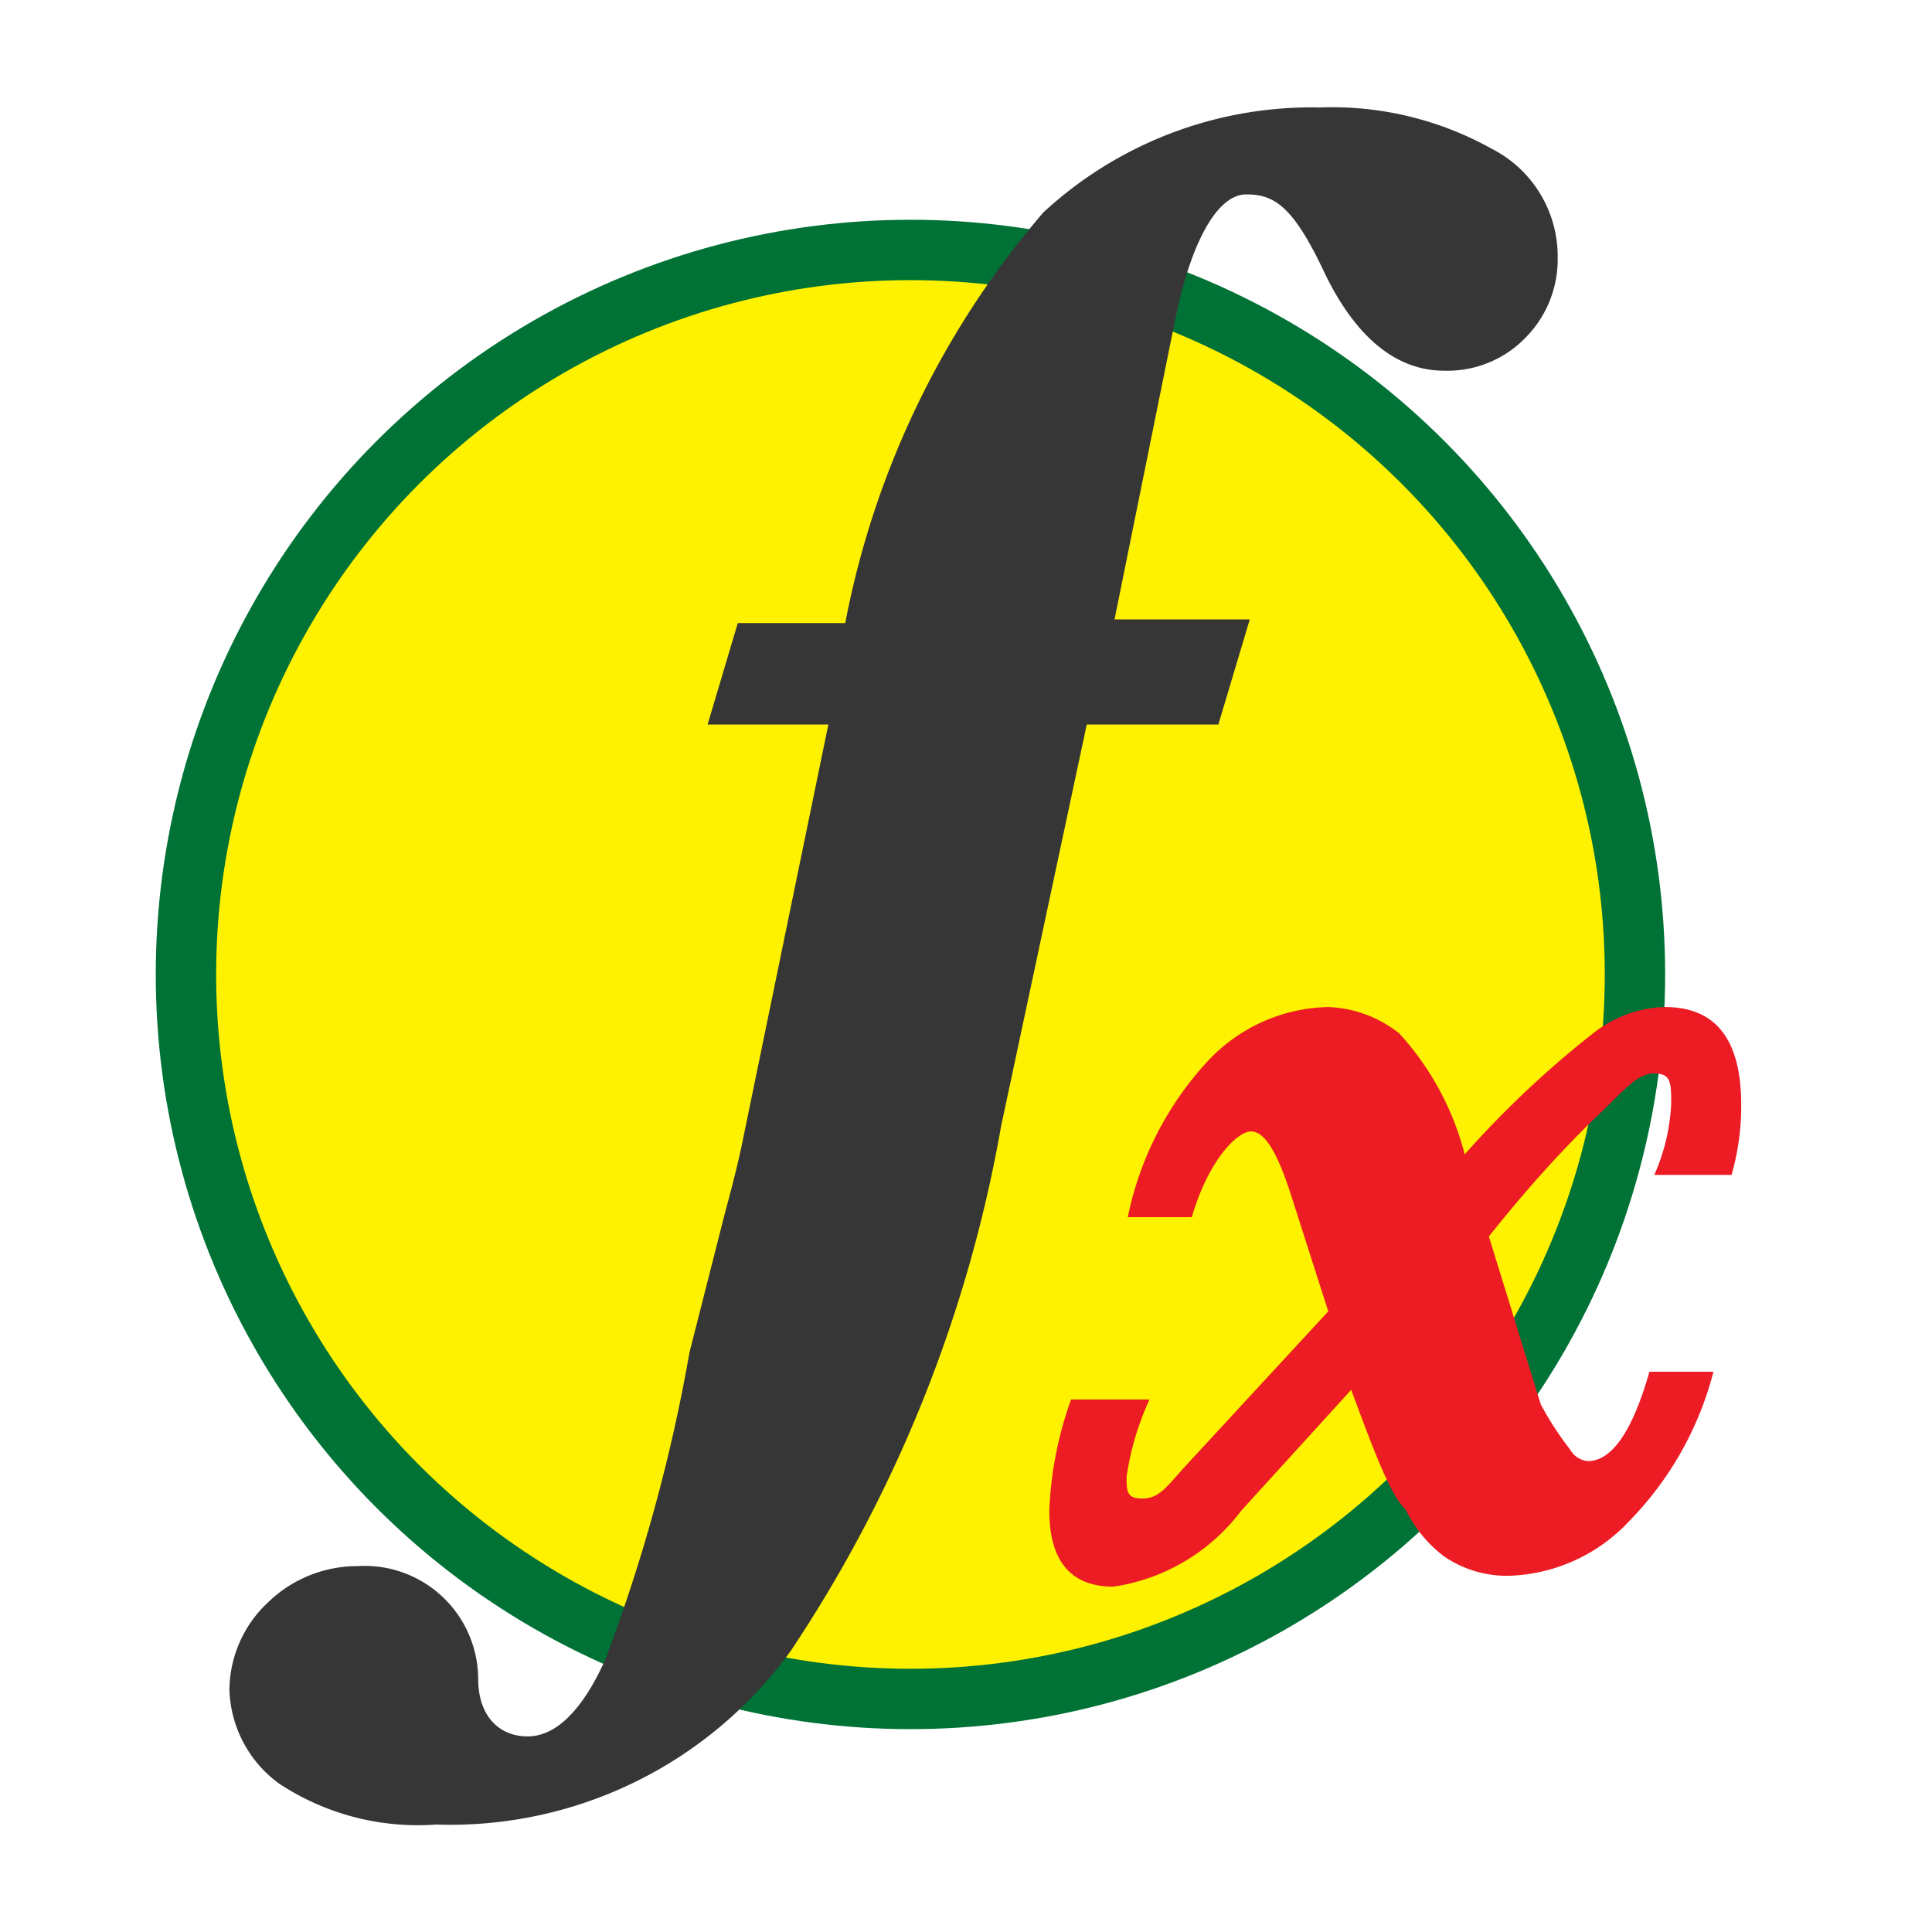 <svg id="Layer_1" data-name="Layer 1" xmlns="http://www.w3.org/2000/svg" viewBox="0 0 16 16"><defs><style>.cls-1{fill:#fff200;stroke:#007236;stroke-miterlimit:10;stroke-width:0.5px;}.cls-2{fill:#363636;}.cls-3{fill:#ed1c24;}</style></defs><title>application-spec-section-fail</title><circle class="cls-1" cx="7.54" cy="8.07" r="6"/><path class="cls-2" d="M9,6,8.29,9.33a11.36,11.36,0,0,1-1.74,4.34,3.48,3.48,0,0,1-2.94,1.44,2.08,2.08,0,0,1-1.3-.34A1,1,0,0,1,1.9,14a1,1,0,0,1,.32-.73,1.06,1.06,0,0,1,.74-.3.94.94,0,0,1,1,.93c0,.32.18.48.41.48s.45-.21.64-.63a14,14,0,0,0,.7-2.55L6,10.06c.07-.26.12-.46.15-.61L6.86,6h-1l.25-.84H7a7.33,7.33,0,0,1,1.64-3.4A3.27,3.27,0,0,1,10.93.89a2.71,2.71,0,0,1,1.42.34,1,1,0,0,1,.55.9.92.92,0,0,1-.26.66.9.9,0,0,1-.68.28c-.4,0-.74-.28-1-.83s-.42-.63-.64-.63-.44.34-.58,1L9.23,5.13h1.12L10.09,6Z"/><path class="cls-3" d="M11.19,11.51l-.91,1a1.62,1.62,0,0,1-1.06.63c-.35,0-.53-.21-.53-.63a3.07,3.07,0,0,1,.18-.92h.65a2.31,2.31,0,0,0-.19.64c0,.12,0,.18.13.18s.19-.08.34-.25L11,10.86l-.32-1c-.11-.33-.21-.49-.32-.49s-.35.23-.49.71H9.34A2.69,2.69,0,0,1,10,8.79a1.4,1.4,0,0,1,1-.45,1,1,0,0,1,.59.22,2.36,2.36,0,0,1,.54,1,8.18,8.18,0,0,1,1.06-1,1,1,0,0,1,.6-.22q.63,0,.63.81a2.07,2.07,0,0,1-.08.58h-.64a1.63,1.63,0,0,0,.14-.59c0-.17,0-.25-.14-.25s-.23.12-.47.35-.55.56-.9,1l.43,1.39A2.55,2.55,0,0,0,13,12a.19.19,0,0,0,.15.1c.2,0,.37-.25.51-.74h.53a2.75,2.75,0,0,1-.7,1.24,1.42,1.42,0,0,1-1,.45.92.92,0,0,1-.53-.16,1.08,1.08,0,0,1-.32-.39C11.52,12.39,11.39,12.05,11.19,11.51Z"/></svg>